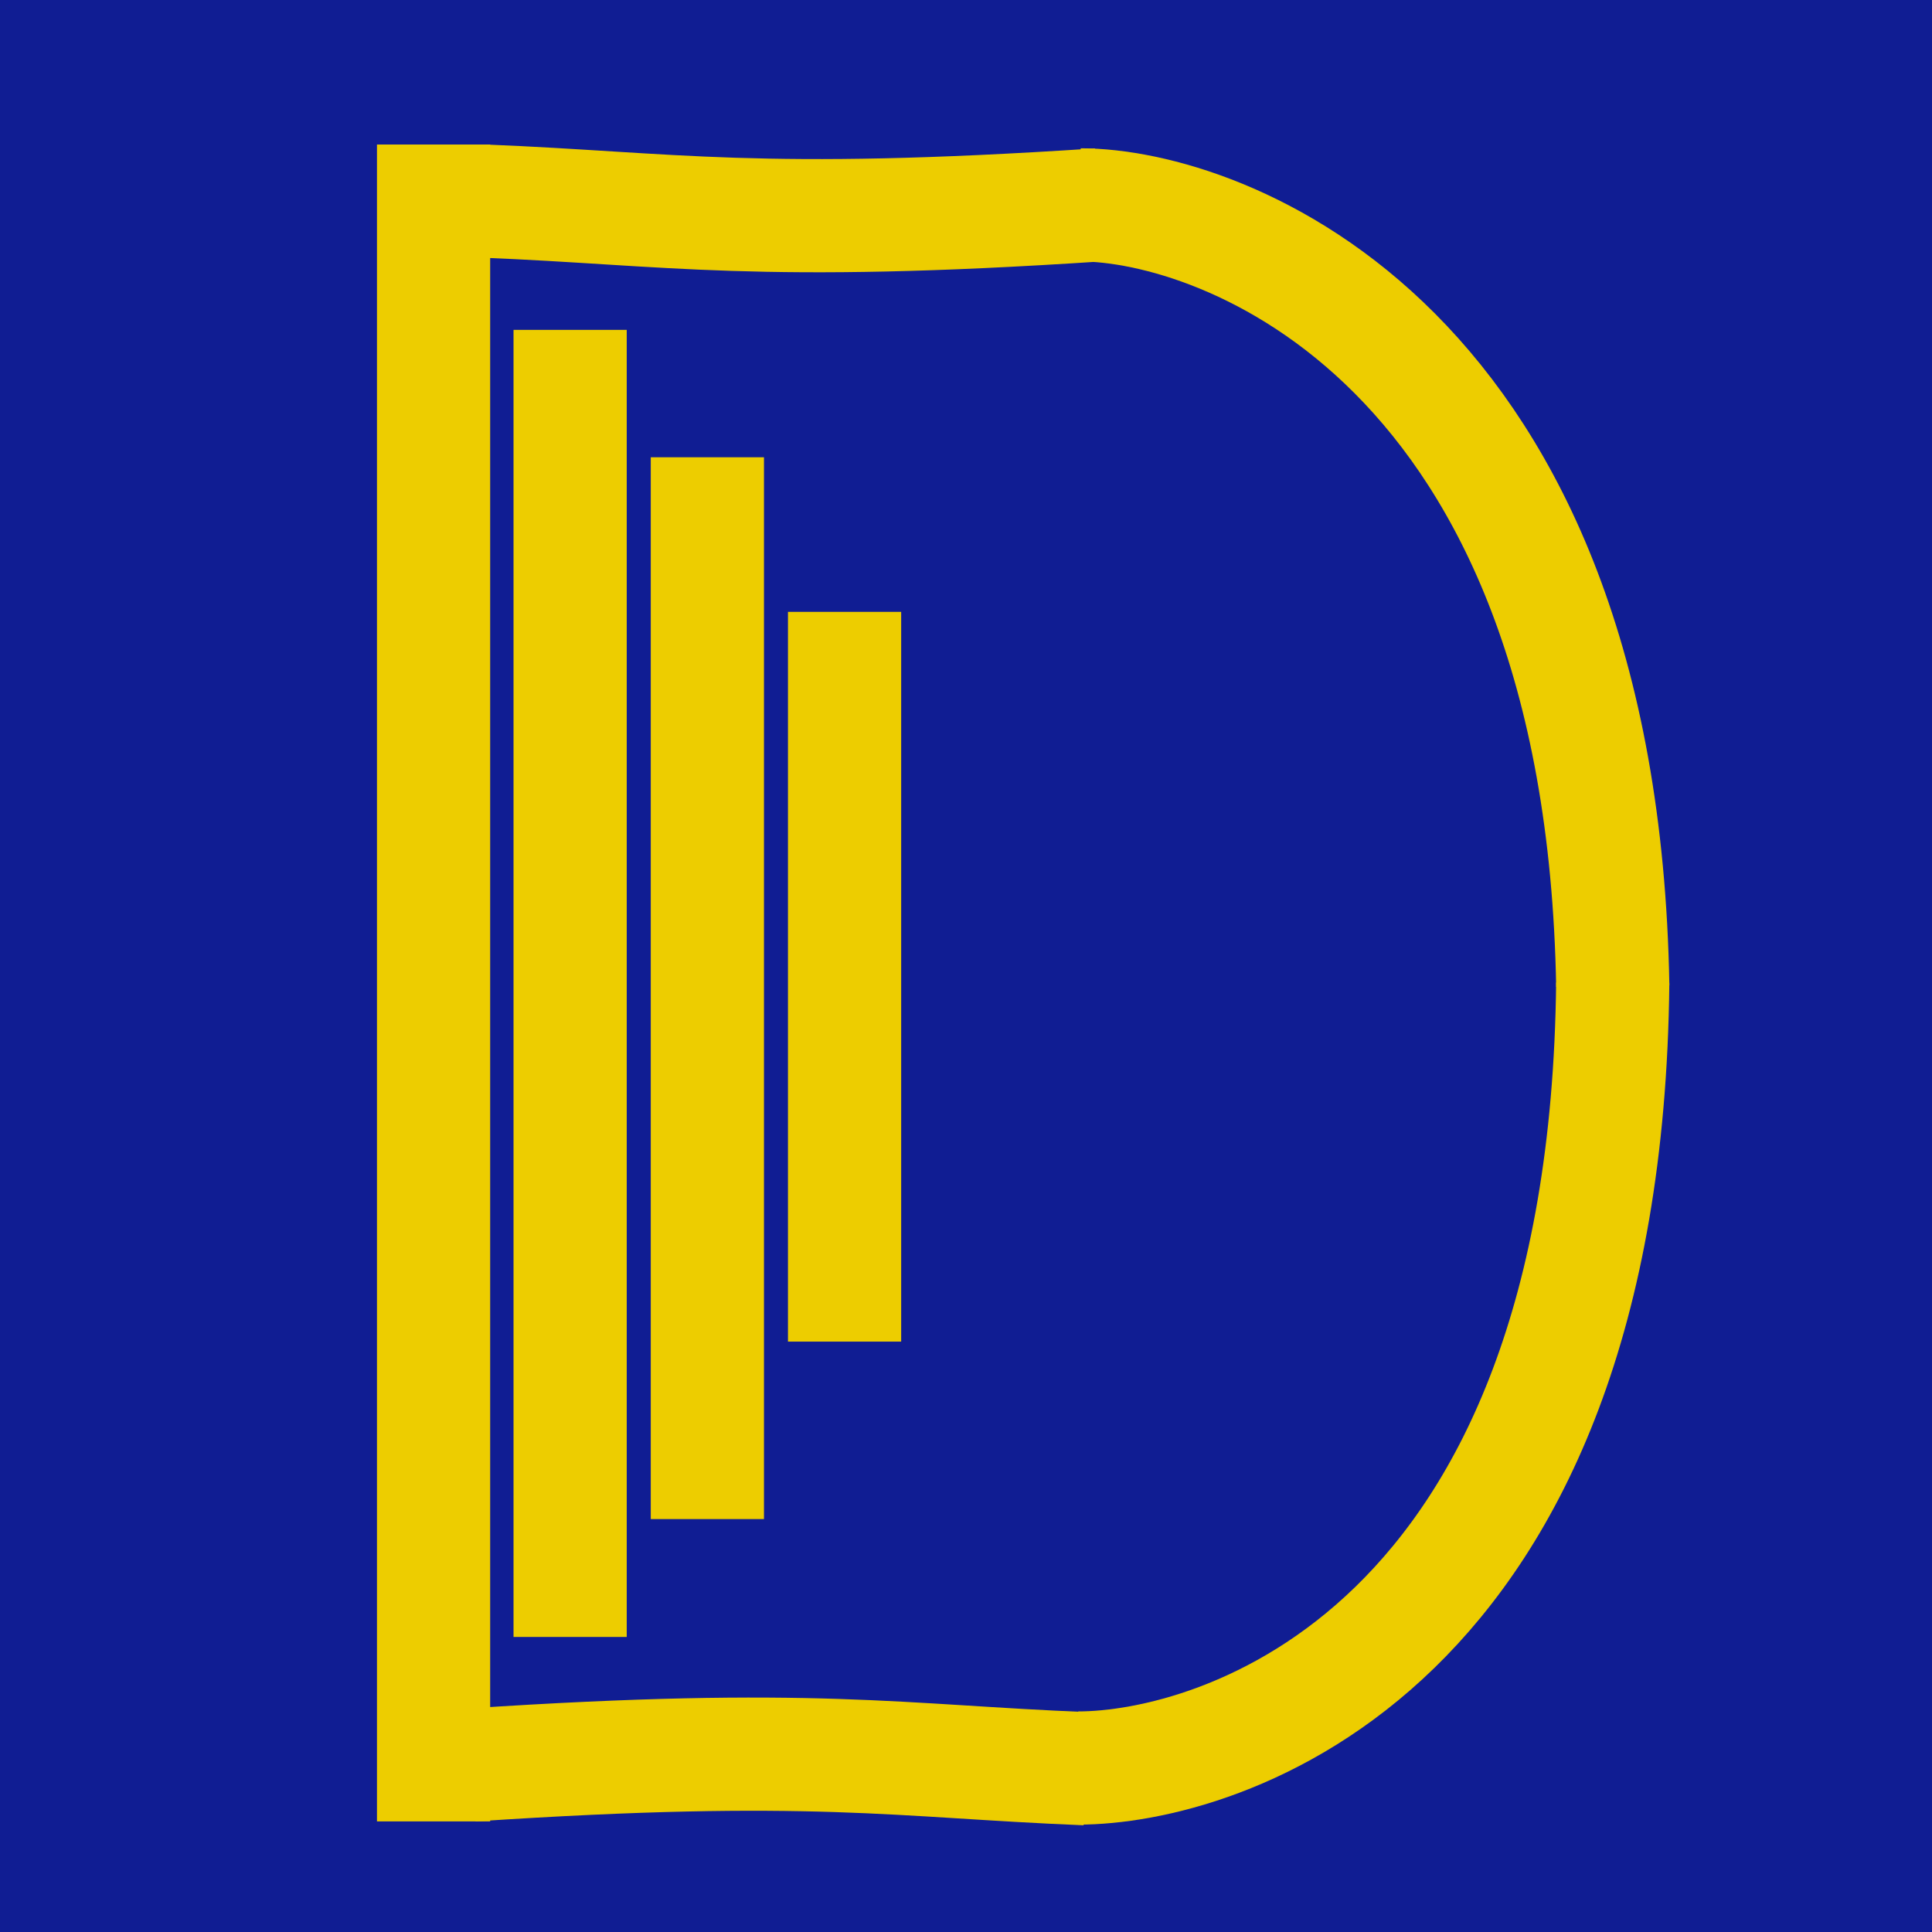 <?xml version="1.0"?>
<svg width="512" height="512" xmlns="http://www.w3.org/2000/svg" xmlns:svg="http://www.w3.org/2000/svg">
 <!-- Created with SVG-edit - https://github.com/SVG-Edit/svgedit-->

 <g class="layer">
  <title>Layer 1</title>
  <g id="svg_19">
   <rect fill="#101d93" height="513" id="svg_21" stroke="#ffffff" stroke-width="0" width="513" x="0" y="0"/>
   <g id="svg_24">
    <line fill="none" id="svg_11" stroke="#edcd00" stroke-width="30" x1="151.09" x2="151.09" y1="87.42" y2="433.81"/>
    <line fill="none" id="svg_12" stroke="#edcd00" stroke-width="30" x1="187.46" x2="187.46" y1="121.18" y2="402.57"/>
    <line fill="none" id="svg_13" stroke="#edcd00" stroke-width="30" x1="223.82" x2="223.82" y1="162.15" y2="355.54"/>
    <line fill="none" id="svg_1" stroke="#edcd00" stroke-width="30" x1="114.9" x2="114.9" y1="38.3" y2="482.69"/>
    <path d="m128.4,53.3c49.58,2 72.16,7 162.75,1" fill="none" id="svg_4" stroke="#edcd00" stroke-width="30"/>
    <path d="m286.4,54.3c37,0 138,36 141,207" fill="none" id="svg_8" stroke="#edcd00" stroke-width="30"/>
    <path d="m125.03,464.88c49.58,2 72.16,7 162.75,1" fill="none" id="svg_9" stroke="#edcd00" stroke-width="30" transform="rotate(180 206.401 466.804)"/>
    <path d="m426.98,260.55c-36.74,0 -139.76,30 -141.65,208" fill="none" id="svg_10" stroke="#edcd00" stroke-width="30" transform="rotate(180 356.361 364.547)"/>
   </g>
  </g>
 </g>
</svg>